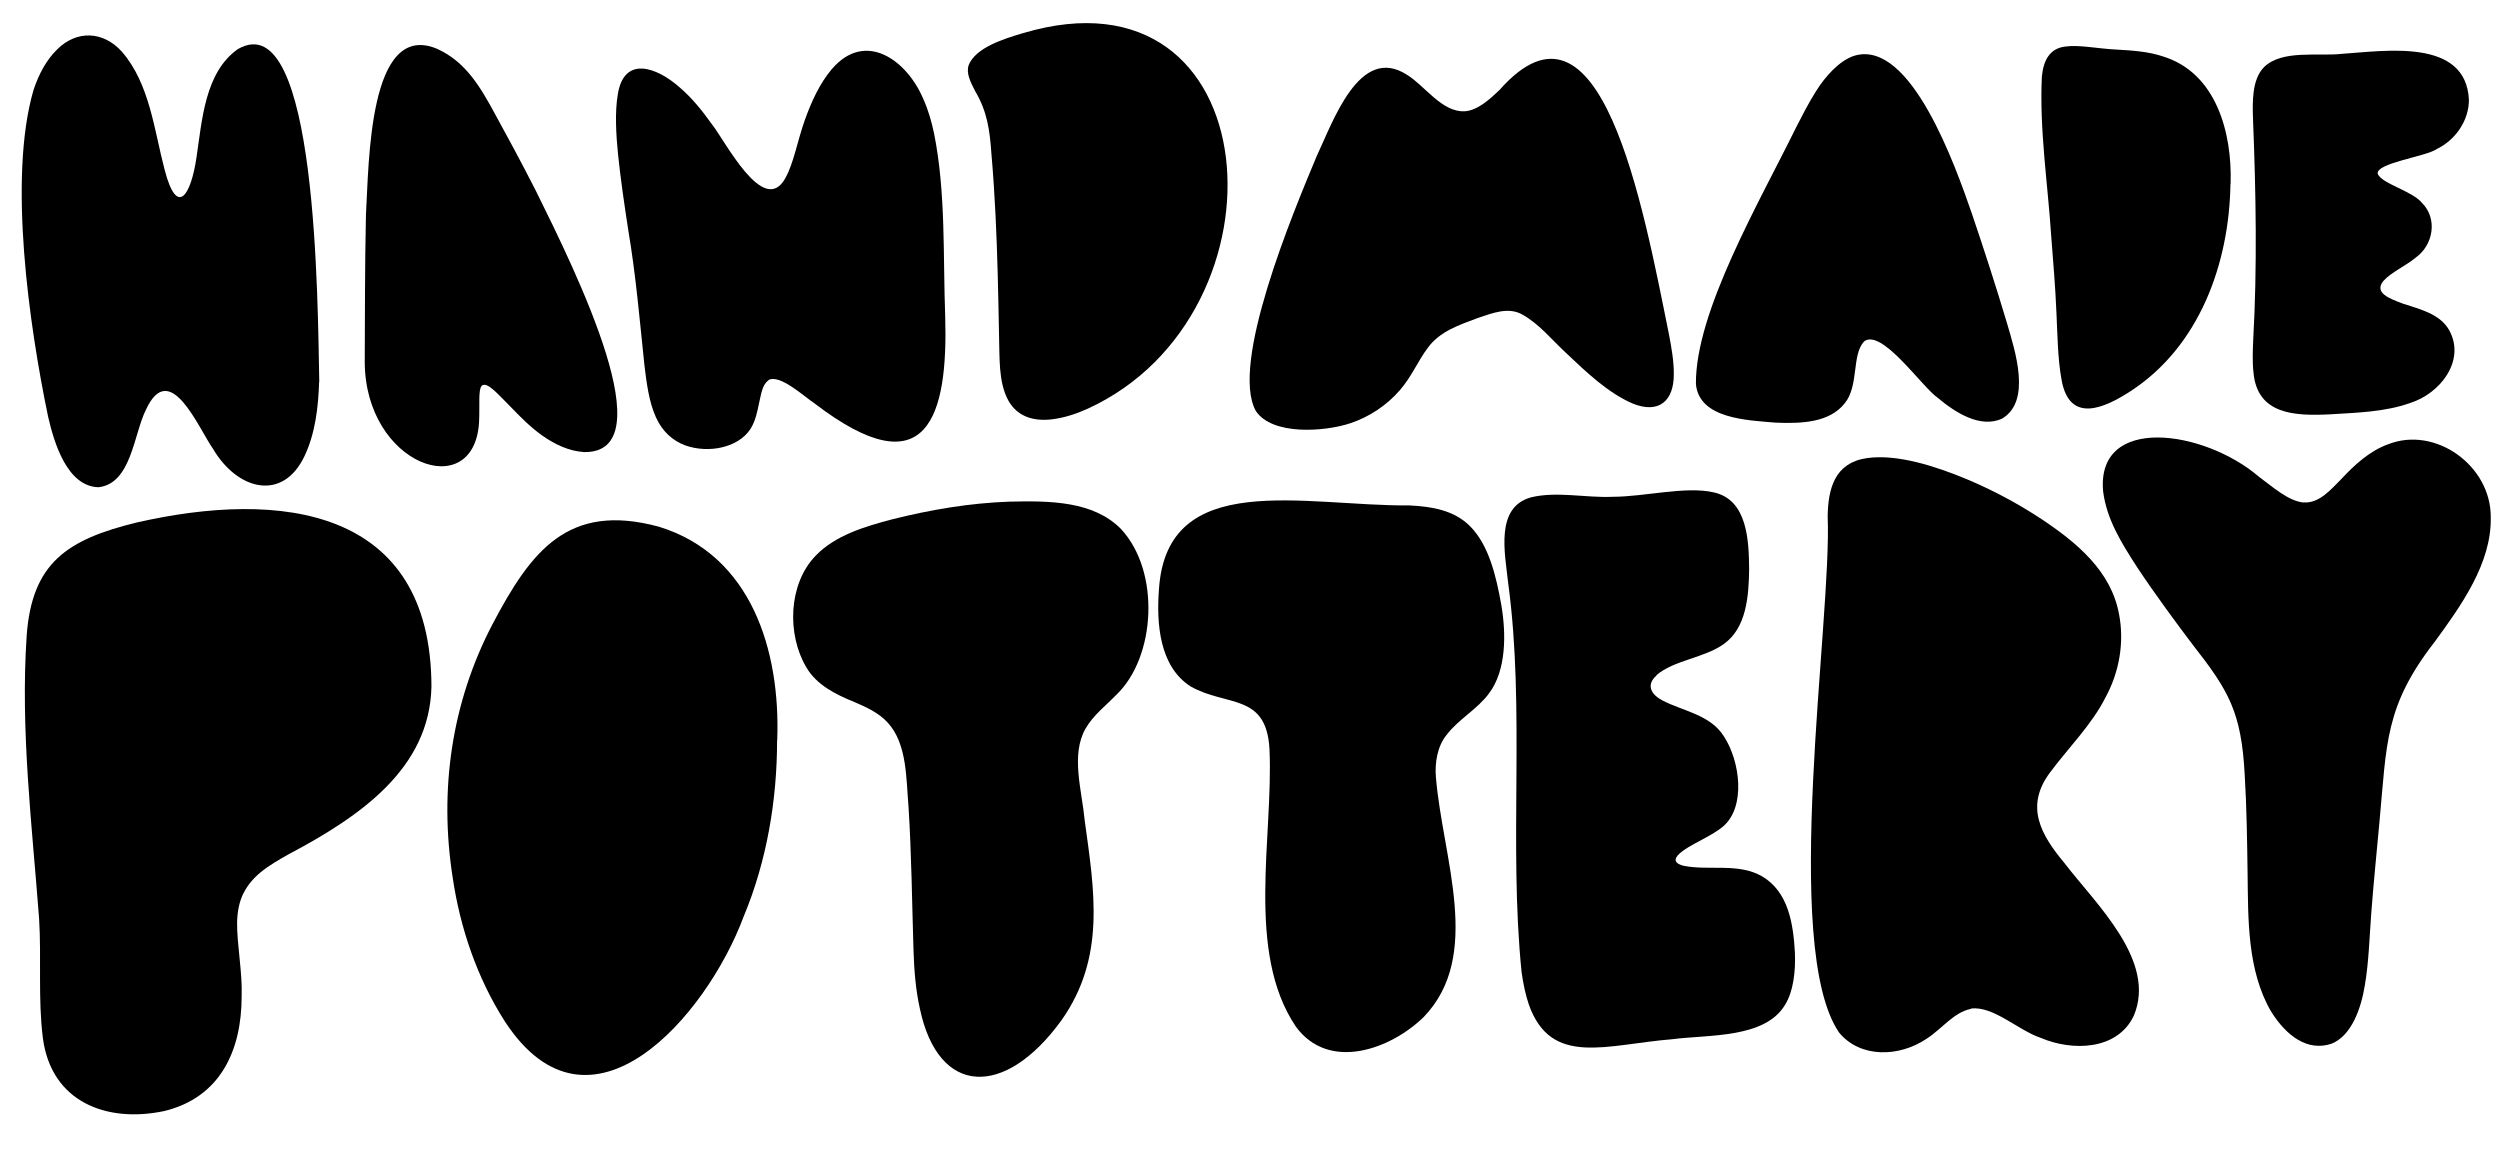 <?xml version="1.0" encoding="UTF-8"?>
<svg id="Layer_1" data-name="Layer 1" xmlns="http://www.w3.org/2000/svg" width="1649.1" height="758" version="1.1" viewBox="0 0 1649.1 758">
  <defs>
    <style>
      .cls-1 {
        fill: #000;
        stroke-width: 0px;
      }
    </style>
  </defs>
  <path class="cls-1" d="M160.7,589c-3,5.9-4.1,12.5-4.3,19.1-.2,14.9,3.6,33.1,3,49.2,0,35.4-13.9,66.6-51.1,75.6-37.9,8-74.4-5.9-80-48-3.3-26.1-.9-52.5-2.5-78.8-4.7-62.3-12.4-124.4-8.2-186.9,3.5-48,26.8-63.3,72.4-74.5,94.6-21.6,194.3-10.4,194.6,108.1-1.1,54.1-46.8,85.6-94.2,110.7-6.4,3.6-13.2,7.5-18.6,12-4.8,4-8.5,8.4-11,13.4h0Z"/>
  <path class="cls-1" d="M1300.1,665.5c-11.3,2.2-19.4,13.4-29.1,19.6-18.1,12.3-43.8,13-57.8-3.9-38.7-56.4-4.7-272.6-7.6-340.6.3-18.3,4.6-35.3,25.8-38.4,20-2.9,45.6,5.4,66.2,14,16.4,6.9,32.6,15.5,47.5,25.2,25.3,16.6,47.5,35.5,52.7,63.7,3.6,18.6.2,38.2-8.9,54.9-9,18-25.3,34.2-36.8,49.8-16.5,22.3-5.8,40.9,9.6,59.4,20.8,27.2,61.2,64.6,45.8,100.9-10.8,22.7-40.4,23.5-61.4,14.5-14.7-4.9-31.3-21.2-45.9-19.3h-.1Z"/>
  <path class="cls-1" d="M512.6,488.2c0,39.6-6.8,79.9-22.1,116.5-24.3,65.3-101.3,154.9-157.4,69.2-18.4-28.8-29.6-61.8-34.5-95.1-9-57.6-.8-115.4,26.4-167.3,25.4-48.2,49.8-80.2,109.5-64.1,61.2,18.7,80.3,81.7,78.2,140.5v.2Z"/>
  <path class="cls-1" d="M716,480.7c-9.8,17.4-2.3,40.9-.5,60.4,6.4,46.7,14,90.4-15.3,131.9-37.3,51.5-81.2,50.3-93.4-7.6-2.8-12.5-3.8-25.5-4.2-38.3-1-31.6-1.3-63.2-3.3-94.9-1.6-18.3-.8-41.5-13.7-55.5-5.9-6.5-14.1-10.2-22-13.6-12.3-5-24.9-11.2-31.7-22.9-12.8-21.4-12.1-54.9,6.2-73.7,12.9-13.4,32.4-19.2,50.3-23.9,25.4-6.4,51.4-10.8,77.6-11.7,26.4-.6,55.1-.5,73.4,18,26.3,28.2,22.9,84.7-3,109.4-7,7.2-15.4,13.6-20.3,22.3h0Z"/>
  <path class="cls-1" d="M954.2,484.8c-5.9,7.2-7.9,18.2-7,28.1,4.5,53.5,31,117.5-8.1,158-22.1,21.5-62.6,36-84.3,6.3-33.3-49.4-14.7-125.4-17.4-183.2-2.1-37-28.3-27.7-52-41.2-20.7-13.2-22.6-41.7-20.9-64.1,5.2-79.9,96-54.7,165.3-55.3,14.5.7,29.4,3.1,39.9,13.7,12.5,12.5,17.3,33.3,20.6,51.8,3.3,19.1,3.4,43.3-8.1,58.5-7.7,10.5-20.1,17-27.9,27.3h0Z"/>
  <path class="cls-1" d="M1092.8,445.5c-7.3,6.3-3.6,12.7,3.9,16.6,13.8,7.1,31.6,9.4,40.5,23.7,10.5,16,14.9,46.8-1.1,59.8-3.5,2.8-7.4,5-11.4,7.2-5.2,3.1-30,14.1-14.2,18.3,16.8,3.4,36.2-2.1,51.9,7,17.3,10.3,20.5,31,21.6,50.4.5,12.1-1,25.5-6.5,34.3-13.3,22.4-51,19.6-74.3,22.7-43.7,3.5-80,18.5-94.7-22.8-2.2-6.4-3.7-13.7-4.8-21.4-8.6-85,2.5-173.2-8.9-257.1-2.1-19.4-8.6-49.5,15-56.1,16.9-4.2,36.4.4,53.9-.4,21.1,0,48.3-7.2,66.8-2.9,22.2,4.9,23.1,31.7,23.3,50.5-.2,18.3-1.9,39-16.7,49.5-12.7,9.2-32.9,10.6-44.5,20.6h0Z"/>
  <path class="cls-1" d="M1519.6,331.4c10.1.8,17.8-8.3,25-15.6,8.6-9.2,18.6-18.4,30.6-22.7,31.3-12.4,68,14.1,67.8,48,.7,30.3-19.6,58.5-37,82.3-33.1,42.5-31.6,67.5-36.4,118.6-1.8,20-3.9,40.1-5.4,60.1-1.2,15.7-1.6,32.4-4.3,48.1-2.4,14.7-8.6,33-22,38.3-15.6,5.2-29.7-4.9-40-21.6-15.6-27.1-14.9-60.7-15.3-90.8-.3-21.6-.6-43.6-1.9-65-2.2-41.4-10.5-55.4-34.2-85.7-10.4-13.7-25.6-34.3-36.8-51.3-10.7-16.5-20.1-31.8-22.4-50-4.6-50.9,66.7-40.6,102.8-9.6,9,6.6,19.3,16,29.4,17h.1Z"/>
  <path class="cls-1" d="M210.5,251.9c-.5,16.5-2.5,33.9-9.6,48.9-14.4,30.4-44.3,22.5-60.3-4.6-9.7-13.7-28.5-60.2-44.3-26-8.1,16-9.6,48.9-31.4,51.2-20.6-.6-29.2-29.2-33.2-46.7C19.3,215,5.2,117.6,22.1,59.4c3.5-10.5,8.4-19.8,15.7-26.9,12.7-12.6,30.2-12.2,42.6,1.6,18.4,21.2,21.3,51.8,28.2,77.9,8.3,31.9,17.4,16.5,21-8.1,3.7-24.5,5.5-56.2,27.3-71.5,52.7-30.6,52.6,169.9,53.7,219.3v.2Z"/>
  <path class="cls-1" d="M966.3,73.4c8.4-.6,16.4-7.9,22.8-14,66.8-75.7,94.5,75.4,111.7,160.6,1.7,8.7,3.4,18.4,3.3,26.6.2,17.8-9.8,26.6-27.1,19.6-16.3-7-30.7-20.8-44.1-33.5-9.3-8.6-17.5-18.9-28.5-25.1-9.3-5.4-19.8-1.1-29.7,2.2-12,4.5-25.1,8.8-32.9,19.7-6.6,8.7-10.5,18.8-18.4,27.9-8.7,10-20.1,17.6-32.7,21.8-16.9,5.6-51.4,8.2-62.3-8.1-17.2-31,24.3-130.2,40.1-168,10.7-22.5,28.2-74.2,59.7-53.7,11.6,7.1,22.9,24.7,37.9,24h.1Z"/>
  <path class="cls-1" d="M506.9,250.9c-4.2,2.9-4.8,9.3-6.1,14.6-1.2,5.9-2.5,12.4-5.8,17.5-8,12.3-27.4,16.2-42.7,10.9-8.8-3.2-15.5-9.5-19.6-18.6-4.6-10.1-6.2-22.7-7.6-34.3-3.2-30.3-5.6-59.2-10.7-89.4-2.5-16.4-5-33.1-6.7-49.6-1.3-12.9-2.2-27.9-.2-39.6,4-25.8,25.4-18.4,40.9-4.7,7.7,6.6,14.8,15.2,21,24,8.7,10.7,34.4,62,48.7,35.7,5.7-10.4,7.8-24.3,12.9-38.5,4.2-11.7,9.6-23.7,17.6-33.2,22.2-26.1,49.7-6,60.5,19.7,3.2,7.1,5.4,14.8,7,22.4,7.9,39.1,5.9,81,7.4,121.1,1.9,65.2-11.5,114.4-86.2,57.2-7.1-4.7-22.9-19.5-30.4-15.4h0Z"/>
  <path class="cls-1" d="M1229.5,225.4c-8.1,8.8-3.2,29.2-12.7,40.7-10.1,12.7-28.5,13.4-45.4,12.7-18.8-1.6-50.5-2.5-52.7-25.4-.5-47.6,41.8-119.9,66.1-169.4,4.2-8.1,8.2-16.1,13.1-23.8,6.1-9.8,15.5-20.4,25.5-23.5,37.2-10.8,66.6,73.3,77.4,104.4,8,23.6,15.9,48,23.1,72.1,5.3,18.2,16.3,51.3-3.2,62.9-14.5,6.8-31.5-4.4-42.5-13.7-10.3-7-37.1-46.3-48.7-37.1h0Z"/>
  <path class="cls-1" d="M643.4,60.4c-3.4-6.6-6.2-12.2-4.4-17.5,4.7-11.6,23.2-17.3,35.7-21,163.4-48.8,179.5,184.9,43,247.6-7.7,3.5-15.6,6.1-23.7,7.1-12.6,1.5-23-2-28.8-12.3-6.8-12.3-5.7-28.9-6.2-43.4-.5-26.3-1-52.7-2.3-78.9-.7-13.4-1.5-26.9-2.7-40.3-1.1-15.8-2.7-27.7-10.5-41.2h0Z"/>
  <path class="cls-1" d="M318,254.2c-1.6,1.4-1.7,5.7-1.8,8.3-.1,4.8.1,10.9-.2,16.1-3.2,53.7-75,28.3-75.4-39.6.2-32.1,0-60.4.8-97.4,2-34.1,1.7-128,46.7-109.5,19,8.5,28.7,25.1,38.6,43.4,7.6,13.8,17,31.2,26.7,50.2,27.3,55.1,85.6,173.7,31.7,172.5-9.9-.7-19.1-5-27.7-11.1-7.7-5.5-14.7-12.6-21.3-19.5-7-6.8-14.2-15.7-18-13.4h0Z"/>
  <path class="cls-1" d="M1572.2,185.3c-6.4,7.9,3.9,11.6,12.6,14.9,11.4,3.8,24.7,6.7,30.9,17.8,10.8,20-6.1,41.6-25.8,47.8-16.8,6-35.2,6.4-52.8,7.5-23.6,1.2-48.1.1-50.6-27.5-.8-6.8-.5-14.4-.2-21.5,2.7-48.3,1.8-96.8-.1-145.2-.4-11.5-.9-26.6,7.3-34.9,12-11.6,35.5-6.9,51.4-8.7,28.6-1.9,81.7-10.5,83.7,30.3,0,13.7-8.8,26.5-21.2,32.5-7.1,5-39.7,9.1-39,16.2,2.3,6.7,22.9,11.3,29.5,19.6,10.2,10.5,7.1,27.7-4.5,35.9-6.2,5.2-16.2,9.7-21.1,15.2h0Z"/>
  <path class="cls-1" d="M1471.3,121.3c-.8,52.6-20.5,107.1-65.7,136.6-17.3,11.3-40.5,21.9-45.7-7.3-2.6-14-2.7-30.6-3.4-44.5-.7-16.9-2.1-33-3.4-49.9-2.3-35.4-7.9-70.7-6.2-105.7,1-10.5,5.1-18.7,15.6-19.8,8.8-1.3,22.1,1.5,33.6,2,10.2.6,20.6,1.2,30.3,4.4,35.5,10.7,46.1,50.4,45,84.1v.2Z"/>
</svg>